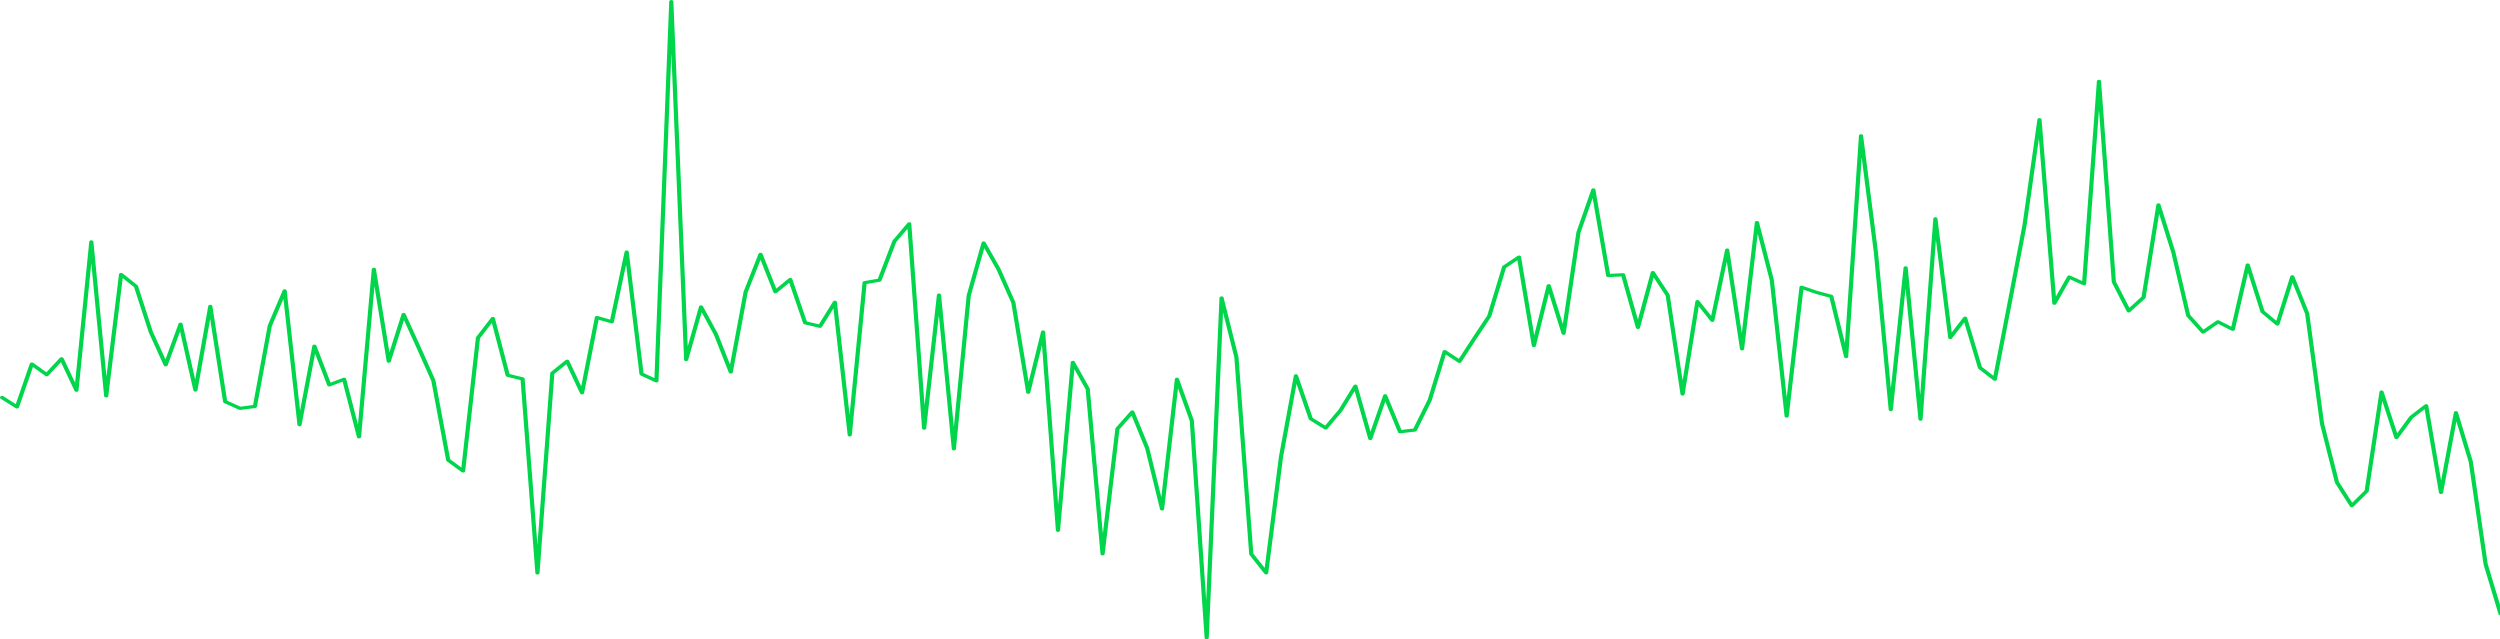 <svg width="1920" height="491" viewBox="0 0 1920 491" fill="none" xmlns="http://www.w3.org/2000/svg">
<path fill-rule="evenodd" clip-rule="evenodd" d="M515.545 5.17636e-07C516.414 -0.001 517.126 0.529 517.154 1.196L528.164 266.078L536.82 235.476C536.969 234.949 537.546 234.557 538.245 234.508C538.944 234.458 539.604 234.763 539.875 235.261L551.295 256.205C551.308 256.228 551.319 256.252 551.33 256.275C551.337 256.292 551.344 256.308 551.351 256.325L560.667 279.977L571.064 224.061C571.07 224.028 571.078 223.995 571.088 223.963C571.097 223.934 571.106 223.905 571.118 223.877L582.538 194.989C582.743 194.469 583.367 194.113 584.075 194.113C584.783 194.112 585.408 194.467 585.615 194.988L596.22 221.664L605.739 213.807C606.138 213.478 606.739 213.341 607.308 213.451C607.876 213.56 608.322 213.899 608.471 214.334L619.668 246.908L628.907 249.087L639.73 231.651C640.042 231.148 640.754 230.867 641.469 230.967C642.183 231.067 642.722 231.521 642.784 232.077L652.491 318.65L662.428 217C662.481 216.456 662.991 216.004 663.684 215.886L674.177 214.099L685.329 185.005C685.373 184.889 685.439 184.779 685.525 184.678L696.945 171.248C697.325 170.801 698.036 170.592 698.707 170.73C699.379 170.868 699.859 171.322 699.897 171.855L710.065 311.347L719.545 226.516C719.617 225.874 720.318 225.382 721.157 225.385C721.995 225.389 722.689 225.887 722.751 226.53L732.569 328.031L742.383 226.834C742.389 226.777 742.4 226.72 742.416 226.663L753.841 186.352C753.989 185.828 754.56 185.438 755.254 185.385C755.948 185.332 756.607 185.629 756.886 186.12L768.306 206.195C768.324 206.227 768.34 206.259 768.355 206.291L779.775 232.031C779.81 232.11 779.834 232.191 779.848 232.274L789.985 293.343L799.517 254.788C799.669 254.175 800.391 253.745 801.202 253.785C802.012 253.826 802.656 254.324 802.703 254.947L812.65 387.581L822.332 278.256C822.383 277.687 822.934 277.218 823.666 277.122C824.398 277.026 825.12 277.327 825.414 277.851L836.834 298.215C836.906 298.343 836.949 298.479 836.962 298.619L847.002 409.906L856.6 329.176C856.625 328.967 856.719 328.766 856.873 328.593L868.293 315.715C868.64 315.323 869.247 315.119 869.856 315.188C870.466 315.257 870.97 315.587 871.156 316.039L882.576 343.843C882.595 343.89 882.611 343.937 882.623 343.986L891.889 381.817L902.285 291.172C902.353 290.576 902.966 290.104 903.741 290.05C904.516 289.995 905.23 290.375 905.437 290.951L916.857 322.673C916.888 322.759 916.907 322.848 916.913 322.937L926.373 461.083L936.545 228.804C936.572 228.176 937.21 227.663 938.026 227.614C938.843 227.565 939.577 227.995 939.732 228.612L951.151 274.201C951.156 274.22 951.16 274.239 951.164 274.259C951.171 274.293 951.175 274.328 951.178 274.363L962.574 425.166L971.282 436.141L982.236 350.541C982.239 350.524 982.241 350.506 982.244 350.489L993.664 288.475C993.772 287.893 994.397 287.449 995.161 287.414C995.924 287.379 996.614 287.762 996.811 288.33L1008.1 320.897L1017.72 326.853L1028.11 314.547L1039.49 296.034C1039.78 295.556 1040.44 295.274 1041.12 295.334C1041.81 295.393 1042.37 295.781 1042.51 296.298L1052.52 331.535L1062.23 303.666C1062.42 303.136 1063.04 302.763 1063.75 302.75C1064.46 302.737 1065.1 303.088 1065.32 303.611L1076.32 330.17L1085.46 329.128L1096.51 306.811L1107.91 269.747C1108.04 269.327 1108.44 268.99 1108.97 268.856C1109.5 268.722 1110.09 268.811 1110.52 269.091L1120.37 275.554L1130.87 259.386L1130.88 259.375L1142.21 242.351L1153.59 204.828C1153.67 204.575 1153.84 204.348 1154.1 204.177L1165.52 196.519C1165.97 196.219 1166.59 196.132 1167.15 196.294C1167.7 196.456 1168.1 196.839 1168.17 197.291L1178.3 257.546L1187.84 219.192C1187.98 218.621 1188.62 218.202 1189.38 218.189C1190.14 218.175 1190.8 218.569 1190.98 219.135L1200.27 248.832L1210.66 178.385C1210.67 178.347 1210.68 178.31 1210.69 178.273C1210.69 178.25 1210.7 178.226 1210.71 178.203L1222.13 145.538C1222.33 144.969 1223.02 144.587 1223.79 144.625C1224.55 144.663 1225.17 145.111 1225.28 145.695L1236.5 210.287L1246.43 209.811C1247.22 209.773 1247.93 210.186 1248.1 210.783L1257.91 245.528L1267.79 209.112C1267.93 208.598 1268.48 208.207 1269.16 208.139C1269.83 208.07 1270.49 208.338 1270.8 208.807L1282.22 226.18C1282.31 226.309 1282.36 226.45 1282.38 226.595L1292.26 292.198L1302.04 231.488C1302.12 230.966 1302.62 230.542 1303.29 230.431C1303.96 230.32 1304.65 230.547 1305 230.995L1314.16 242.527L1324.88 191.855C1325.01 191.246 1325.71 190.803 1326.51 190.817C1327.31 190.831 1327.98 191.298 1328.07 191.911L1337.7 255.837L1347.71 170.816C1347.79 170.204 1348.43 169.725 1349.23 169.693C1350.03 169.66 1350.74 170.083 1350.89 170.686L1362.31 214.82C1362.33 214.866 1362.33 214.912 1362.34 214.958L1372.2 305.169L1381.98 220.481C1382.03 220.083 1382.32 219.726 1382.77 219.524C1383.22 219.322 1383.76 219.299 1384.24 219.462L1395.6 223.376L1406.95 226.44C1407.5 226.586 1407.89 226.942 1408 227.376L1416.93 263.518L1427.66 104.227C1427.7 103.581 1428.39 103.07 1429.23 103.055C1430.07 103.04 1430.78 103.526 1430.87 104.17L1442.29 193.568C1442.29 193.578 1442.29 193.588 1442.29 193.599L1452.19 298.366L1461.92 205.61C1461.99 204.967 1462.69 204.472 1463.53 204.474C1464.37 204.475 1465.07 204.973 1465.13 205.617L1474.73 303.233L1484.77 168.01C1484.81 167.365 1485.5 166.857 1486.34 166.845C1487.18 166.832 1487.89 167.319 1487.97 167.962L1498.92 255.3L1507.83 243.732C1508.16 243.297 1508.81 243.062 1509.46 243.14C1510.11 243.217 1510.63 243.59 1510.78 244.083L1522.1 281.761L1530.94 288.613L1541.88 232.143L1541.89 232.141L1553.3 172.491L1553.3 172.445L1564.72 91.798C1564.81 91.16 1565.52 90.681 1566.36 90.696C1567.19 90.711 1567.87 91.214 1567.93 91.855L1578.93 227.697L1587.69 212.273C1587.87 211.949 1588.23 211.701 1588.66 211.592C1589.1 211.482 1589.58 211.522 1589.97 211.701L1599.12 215.823L1610.4 62.431C1610.45 61.776 1611.15 61.264 1612.01 61.264C1612.86 61.264 1613.56 61.776 1613.61 62.43L1625.02 216.222L1635.36 236.362L1644.73 227.859L1656.09 157.234C1656.19 156.641 1656.82 156.186 1657.6 156.152C1658.38 156.118 1659.07 156.515 1659.25 157.095L1670.67 193.402C1670.68 193.426 1670.69 193.449 1670.69 193.473L1682.05 241.823L1692.24 253.162L1702.3 246.23C1702.85 245.855 1703.65 245.809 1704.26 246.117L1713.64 250.854L1724.63 203.318C1724.76 202.743 1725.4 202.318 1726.16 202.299C1726.92 202.28 1727.6 202.673 1727.78 203.24L1739.1 238.747L1748.2 246.325L1758.92 212.315C1759.09 211.775 1759.71 211.389 1760.43 211.371C1761.15 211.353 1761.8 211.708 1762.02 212.239L1773.44 240.413C1773.47 240.492 1773.49 240.572 1773.5 240.653L1784.91 325.193L1796.3 370.028L1806.5 386.06L1816.06 376.661L1827.42 300.96C1827.51 300.367 1828.14 299.908 1828.92 299.868C1829.69 299.829 1830.39 300.221 1830.58 300.8L1841.02 332.693L1850.46 319.801C1850.54 319.703 1850.63 319.613 1850.73 319.534L1862.15 310.742C1862.58 310.409 1863.22 310.294 1863.8 310.445C1864.38 310.596 1864.8 310.987 1864.88 311.454L1874.77 369.129L1884.54 316.779C1884.65 316.19 1885.29 315.745 1886.06 315.72C1886.83 315.694 1887.52 316.095 1887.7 316.674L1899.12 354.299C1899.13 354.346 1899.14 354.394 1899.15 354.443L1910.56 433.111L1921.96 471.025C1922.16 471.69 1921.62 472.354 1920.75 472.508C1919.89 472.661 1919.02 472.247 1918.82 471.582L1907.4 433.598C1907.39 433.551 1907.38 433.504 1907.37 433.457L1895.96 354.789L1886.51 323.64L1876.3 378.373C1876.18 378.985 1875.5 379.437 1874.7 379.434C1873.89 379.43 1873.22 378.972 1873.11 378.36L1862.12 314.264L1853.16 321.16L1841.85 336.606C1841.53 337.047 1840.89 337.292 1840.23 337.225C1839.58 337.158 1839.05 336.792 1838.89 336.301L1829.61 307.965L1819.2 377.289C1819.17 377.515 1819.05 377.729 1818.87 377.908L1807.45 389.139C1807.11 389.474 1806.57 389.651 1806.01 389.607C1805.46 389.563 1804.98 389.303 1804.74 388.921L1793.32 370.967C1793.25 370.87 1793.21 370.767 1793.18 370.661L1781.74 325.612C1781.73 325.576 1781.73 325.539 1781.72 325.503L1770.32 241.031L1760.68 217.242L1750.62 249.15C1750.48 249.593 1750.04 249.941 1749.46 250.056C1748.89 250.17 1748.28 250.033 1747.88 249.698L1736.45 240.19C1736.27 240.036 1736.14 239.849 1736.07 239.645L1726.47 209.515L1716.38 253.134C1716.28 253.543 1715.93 253.888 1715.43 254.053C1714.94 254.217 1714.36 254.179 1713.91 253.95L1703.53 248.705L1693.02 255.939C1692.68 256.176 1692.22 256.288 1691.76 256.246C1691.3 256.204 1690.89 256.013 1690.63 255.721L1679.21 243.007C1679.08 242.862 1678.99 242.698 1678.95 242.525L1667.54 193.949L1658.2 164.274L1647.86 228.528C1647.82 228.767 1647.7 228.992 1647.49 229.175L1636.07 239.536C1635.71 239.868 1635.14 240.028 1634.58 239.957C1634.03 239.886 1633.56 239.595 1633.35 239.191L1621.93 216.945C1621.87 216.822 1621.83 216.693 1621.82 216.561L1612.01 84.319L1602.19 217.982C1602.16 218.412 1601.83 218.798 1601.34 219.002C1600.85 219.205 1600.25 219.196 1599.77 218.978L1589.91 214.537L1579.22 233.382C1578.92 233.905 1578.19 234.204 1577.46 234.105C1576.73 234.005 1576.18 233.534 1576.14 232.964L1565.88 106.439L1556.49 172.758C1556.49 172.773 1556.49 172.789 1556.49 172.804L1545.07 232.503L1545.07 232.505L1533.65 291.417C1533.56 291.88 1533.14 292.264 1532.56 292.41C1531.98 292.555 1531.34 292.437 1530.91 292.105L1519.49 283.252C1519.28 283.089 1519.14 282.884 1519.07 282.66L1508.55 247.649L1499.18 259.821C1498.82 260.282 1498.12 260.515 1497.44 260.398C1496.76 260.282 1496.26 259.843 1496.19 259.31L1486.78 184.249L1476.56 321.989C1476.51 322.639 1475.81 323.149 1474.97 323.155C1474.12 323.16 1473.41 322.661 1473.35 322.012L1463.47 221.585L1453.71 314.644C1453.64 315.288 1452.94 315.783 1452.1 315.78C1451.26 315.778 1450.56 315.278 1450.5 314.634L1439.09 193.809L1439.08 193.778L1429.76 120.828L1419.45 273.914C1419.41 274.538 1418.76 275.04 1417.95 275.083C1417.14 275.125 1416.41 274.695 1416.26 274.08L1405.01 228.536L1394.47 225.691C1394.43 225.679 1394.38 225.666 1394.34 225.652L1384.98 222.428L1373.76 319.643C1373.68 320.281 1372.99 320.771 1372.15 320.769C1371.32 320.768 1370.62 320.276 1370.55 319.637L1359.14 215.234L1349.91 179.572L1339.5 267.996C1339.42 268.627 1338.74 269.112 1337.92 269.12C1337.09 269.128 1336.39 268.656 1336.3 268.027L1326.2 201.02L1316.64 246.22C1316.53 246.73 1316.02 247.135 1315.36 247.234C1314.7 247.333 1314.03 247.106 1313.68 246.665L1304.66 235.309L1293.81 302.749C1293.71 303.37 1293.02 303.836 1292.21 303.833C1291.39 303.831 1290.71 303.361 1290.61 302.739L1279.22 227.097L1270 213.074L1259.52 251.72C1259.37 252.291 1258.71 252.701 1257.95 252.703C1257.19 252.706 1256.54 252.3 1256.37 251.73L1245.25 212.344L1235.2 212.826C1234.36 212.867 1233.62 212.399 1233.51 211.756L1223.15 152.142L1213.85 178.755L1202.44 256.081C1202.35 256.677 1201.72 257.138 1200.94 257.175C1200.16 257.212 1199.46 256.814 1199.28 256.23L1189.6 225.287L1179.58 265.599C1179.43 266.196 1178.74 266.621 1177.95 266.603C1177.16 266.584 1176.5 266.128 1176.4 265.526L1165.37 199.901L1156.61 205.777L1145.3 243.059C1145.27 243.157 1145.22 243.252 1145.16 243.342L1133.75 260.489L1133.74 260.5L1122.33 278.072C1122.11 278.413 1121.7 278.656 1121.21 278.732C1120.73 278.807 1120.22 278.707 1119.85 278.461L1110.43 272.285L1099.61 307.458C1099.6 307.511 1099.58 307.563 1099.55 307.614L1088.13 330.684C1087.92 331.102 1087.44 331.401 1086.86 331.467L1075.44 332.769C1074.66 332.858 1073.91 332.499 1073.67 331.921L1063.92 308.381L1053.92 337.09C1053.72 337.641 1053.07 338.019 1052.32 338.006C1051.58 337.992 1050.95 337.591 1050.79 337.034L1040.38 300.374L1030.98 315.678C1030.95 315.728 1030.91 315.776 1030.87 315.823L1019.45 329.348C1019.2 329.641 1018.81 329.84 1018.36 329.895C1017.91 329.951 1017.45 329.857 1017.09 329.638L1005.67 322.568C1005.4 322.403 1005.21 322.178 1005.12 321.924L995.74 294.846L985.434 350.809L974.013 440.061C973.945 440.59 973.445 441.027 972.77 441.145C972.096 441.264 971.398 441.037 971.038 440.584L959.619 426.189C959.481 426.016 959.402 425.82 959.386 425.618L947.972 274.588L939.278 239.881L928.334 489.806C928.305 490.467 927.603 490.994 926.742 491C925.881 491.006 925.166 490.49 925.121 489.829L913.71 323.202L904.708 298.197L894.069 390.966C893.999 391.581 893.349 392.062 892.546 392.092C891.744 392.123 891.035 391.693 890.886 391.087L879.479 344.516L869.085 319.211L859.766 329.72L848.384 425.452C848.308 426.094 847.603 426.583 846.765 426.576C845.926 426.569 845.236 426.068 845.178 425.425L833.771 299L825.09 283.52L814.122 407.371C814.064 408.022 813.358 408.527 812.509 408.523C811.66 408.52 810.96 408.01 810.911 407.358L800.242 265.099L791.252 301.46C791.105 302.057 790.414 302.483 789.623 302.465C788.832 302.446 788.177 301.989 788.077 301.386L776.677 232.711L765.332 207.138L755.927 190.606L745.583 227.104L734.171 344.776C734.109 345.421 733.409 345.92 732.567 345.92C731.725 345.92 731.026 345.421 730.963 344.776L721.032 242.102L711.33 328.921C711.258 329.567 710.548 330.06 709.704 330.051C708.86 330.041 708.169 329.532 708.122 328.884L696.959 175.75L688.348 185.878L676.995 215.497C676.829 215.929 676.372 216.257 675.8 216.355L665.546 218.101L654.205 334.119C654.142 334.761 653.448 335.259 652.61 335.262C651.772 335.266 651.071 334.774 650.999 334.133L640.087 236.818L631.213 251.114C630.87 251.667 630.052 251.943 629.289 251.763L617.869 249.069C617.338 248.943 616.928 248.616 616.786 248.203L606.106 217.132L596.674 224.918C596.282 225.241 595.695 225.379 595.135 225.28C594.575 225.18 594.126 224.859 593.958 224.436L584.081 199.59L574.231 224.505L562.824 285.852C562.717 286.426 562.106 286.866 561.353 286.91C560.601 286.954 559.91 286.59 559.692 286.036L548.296 257.102L538.88 239.832L528.543 276.374C528.371 276.984 527.634 277.399 526.825 277.342C526.017 277.286 525.39 276.775 525.364 276.151L515.593 41.082L505.734 292.562C505.717 293.001 505.398 293.4 504.895 293.61C504.393 293.82 503.784 293.809 503.294 293.582L491.874 288.276C491.438 288.073 491.153 287.724 491.105 287.334L480.852 203.257L471.449 247.333C471.371 247.698 471.085 248.017 470.669 248.202C470.253 248.388 469.75 248.421 469.3 248.292L459.735 245.552L448.612 301.843C448.502 302.402 447.912 302.832 447.18 302.888C446.448 302.943 445.76 302.61 445.509 302.079L434.972 279.712L425.749 287.129L414.363 440.093C414.314 440.747 413.61 441.258 412.758 441.259C411.906 441.259 411.201 440.749 411.151 440.095L399.796 291.93L389.424 289.367C388.87 289.23 388.455 288.873 388.34 288.435L377.742 248.02L368.643 259.838L357.254 361.808C357.202 362.282 356.8 362.69 356.222 362.858C355.644 363.027 354.992 362.926 354.544 362.598L343.124 354.256C342.862 354.065 342.691 353.811 342.64 353.536L331.236 292.547L319.869 266.995L319.865 266.987L310.241 245.871L300.109 277.687C299.925 278.266 299.229 278.661 298.454 278.627C297.679 278.592 297.047 278.137 296.951 277.545L287.59 219.766L277.317 335.569C277.263 336.187 276.62 336.679 275.815 336.718C275.011 336.758 274.292 336.333 274.135 335.725L263.123 293.105L253.584 296.719C253.159 296.88 252.662 296.888 252.228 296.742C251.793 296.596 251.465 296.31 251.33 295.96L241.983 271.635L231.619 326.352C231.502 326.974 230.797 327.428 229.98 327.41C229.163 327.391 228.495 326.905 228.425 326.279L217.678 229.556L208.761 250.508L197.355 312.324C197.257 312.858 196.719 313.282 196.026 313.37L184.606 314.828C184.235 314.876 183.854 314.822 183.529 314.675L172.109 309.53C171.676 309.334 171.386 308.994 171.326 308.611L161.404 245.014L151.677 299.732C151.569 300.336 150.905 300.79 150.112 300.801C149.319 300.812 148.634 300.377 148.498 299.776L138.29 254.561L128.792 280.484C128.601 281.003 127.994 281.368 127.293 281.384C126.591 281.401 125.956 281.065 125.725 280.556L114.305 255.397C114.289 255.362 114.275 255.326 114.263 255.289L102.942 220.487L94.252 213.59L83.16 304.138C83.081 304.778 82.379 305.265 81.543 305.258C80.707 305.252 80.016 304.755 79.954 304.114L70.108 202.173L60.317 299.808C60.259 300.389 59.681 300.859 58.931 300.938C58.18 301.017 57.459 300.682 57.201 300.135L46.823 278.146L37.181 288.49C36.912 288.779 36.493 288.965 36.032 289C35.572 289.035 35.114 288.916 34.776 288.673L25.317 281.883L14.583 312.848C14.442 313.255 14.041 313.578 13.519 313.707C12.998 313.835 12.427 313.751 12.005 313.483L0.585 306.241C-0.1 305.806 -0.197 305.027 0.368 304.501C0.933 303.974 1.947 303.9 2.632 304.334L12.119 310.351L22.899 279.254C23.045 278.834 23.466 278.504 24.01 278.384C24.553 278.264 25.139 278.372 25.552 278.669L35.633 285.906L45.986 274.799C46.333 274.426 46.921 274.231 47.513 274.294C48.104 274.356 48.602 274.666 48.806 275.097L57.683 293.905L68.535 185.692C68.6 185.047 69.3 184.55 70.141 184.551C70.982 184.552 71.68 185.051 71.743 185.695L81.748 289.287L91.377 210.686C91.436 210.206 91.853 209.795 92.445 209.636C93.038 209.476 93.697 209.595 94.134 209.942L105.554 219.005C105.75 219.161 105.89 219.355 105.959 219.565L117.366 254.636L127.08 276.035L137.115 248.648C137.319 248.093 137.996 247.719 138.746 247.749C139.496 247.779 140.12 248.203 140.248 248.772L149.894 291.497L159.915 235.13C160.024 234.514 160.712 234.057 161.522 234.062C162.331 234.067 163.009 234.533 163.105 235.15L174.425 307.708L184.654 312.317L194.336 311.08L205.595 250.054C205.609 249.982 205.63 249.912 205.659 249.843L217.079 223.011C217.317 222.453 218.033 222.1 218.793 222.168C219.553 222.236 220.145 222.705 220.21 223.291L230.444 315.394L239.856 265.7C239.965 265.126 240.579 264.687 241.333 264.645C242.087 264.604 242.776 264.971 242.99 265.528L253.875 293.853L263.582 290.176C264.03 290.006 264.556 290.006 265.005 290.176C265.453 290.346 265.773 290.667 265.87 291.044L274.932 326.115L285.517 206.787C285.573 206.152 286.249 205.654 287.077 205.636C287.905 205.618 288.616 206.087 288.718 206.719L299.063 270.573L308.405 241.237C308.574 240.705 309.178 240.323 309.889 240.296C310.6 240.27 311.25 240.606 311.485 241.122L322.909 266.187L334.329 291.857C334.361 291.93 334.385 292.005 334.399 292.081L345.745 352.76L354.335 359.036L365.469 259.346C365.49 259.161 365.565 258.982 365.688 258.822L377.107 243.991C377.446 243.551 378.104 243.316 378.76 243.402C379.417 243.487 379.937 243.875 380.068 244.376L391.307 287.236L401.829 289.836C402.461 289.992 402.903 290.431 402.942 290.94L412.733 418.694L422.571 286.534C422.593 286.241 422.75 285.963 423.014 285.751L434.439 276.564C434.824 276.254 435.389 276.12 435.934 276.208C436.478 276.296 436.925 276.595 437.114 276.997L446.381 296.667L456.851 243.677C456.924 243.309 457.209 242.986 457.626 242.797C458.044 242.608 458.55 242.574 459.003 242.704L468.591 245.45L479.7 193.377C479.83 192.764 480.534 192.321 481.342 192.342C482.151 192.363 482.813 192.843 482.888 193.462L494.232 286.483L502.602 290.372L513.939 1.199C513.965 0.531 514.676 0.001 515.545 5.17636e-07Z" fill="#00D54B"/>
</svg>
